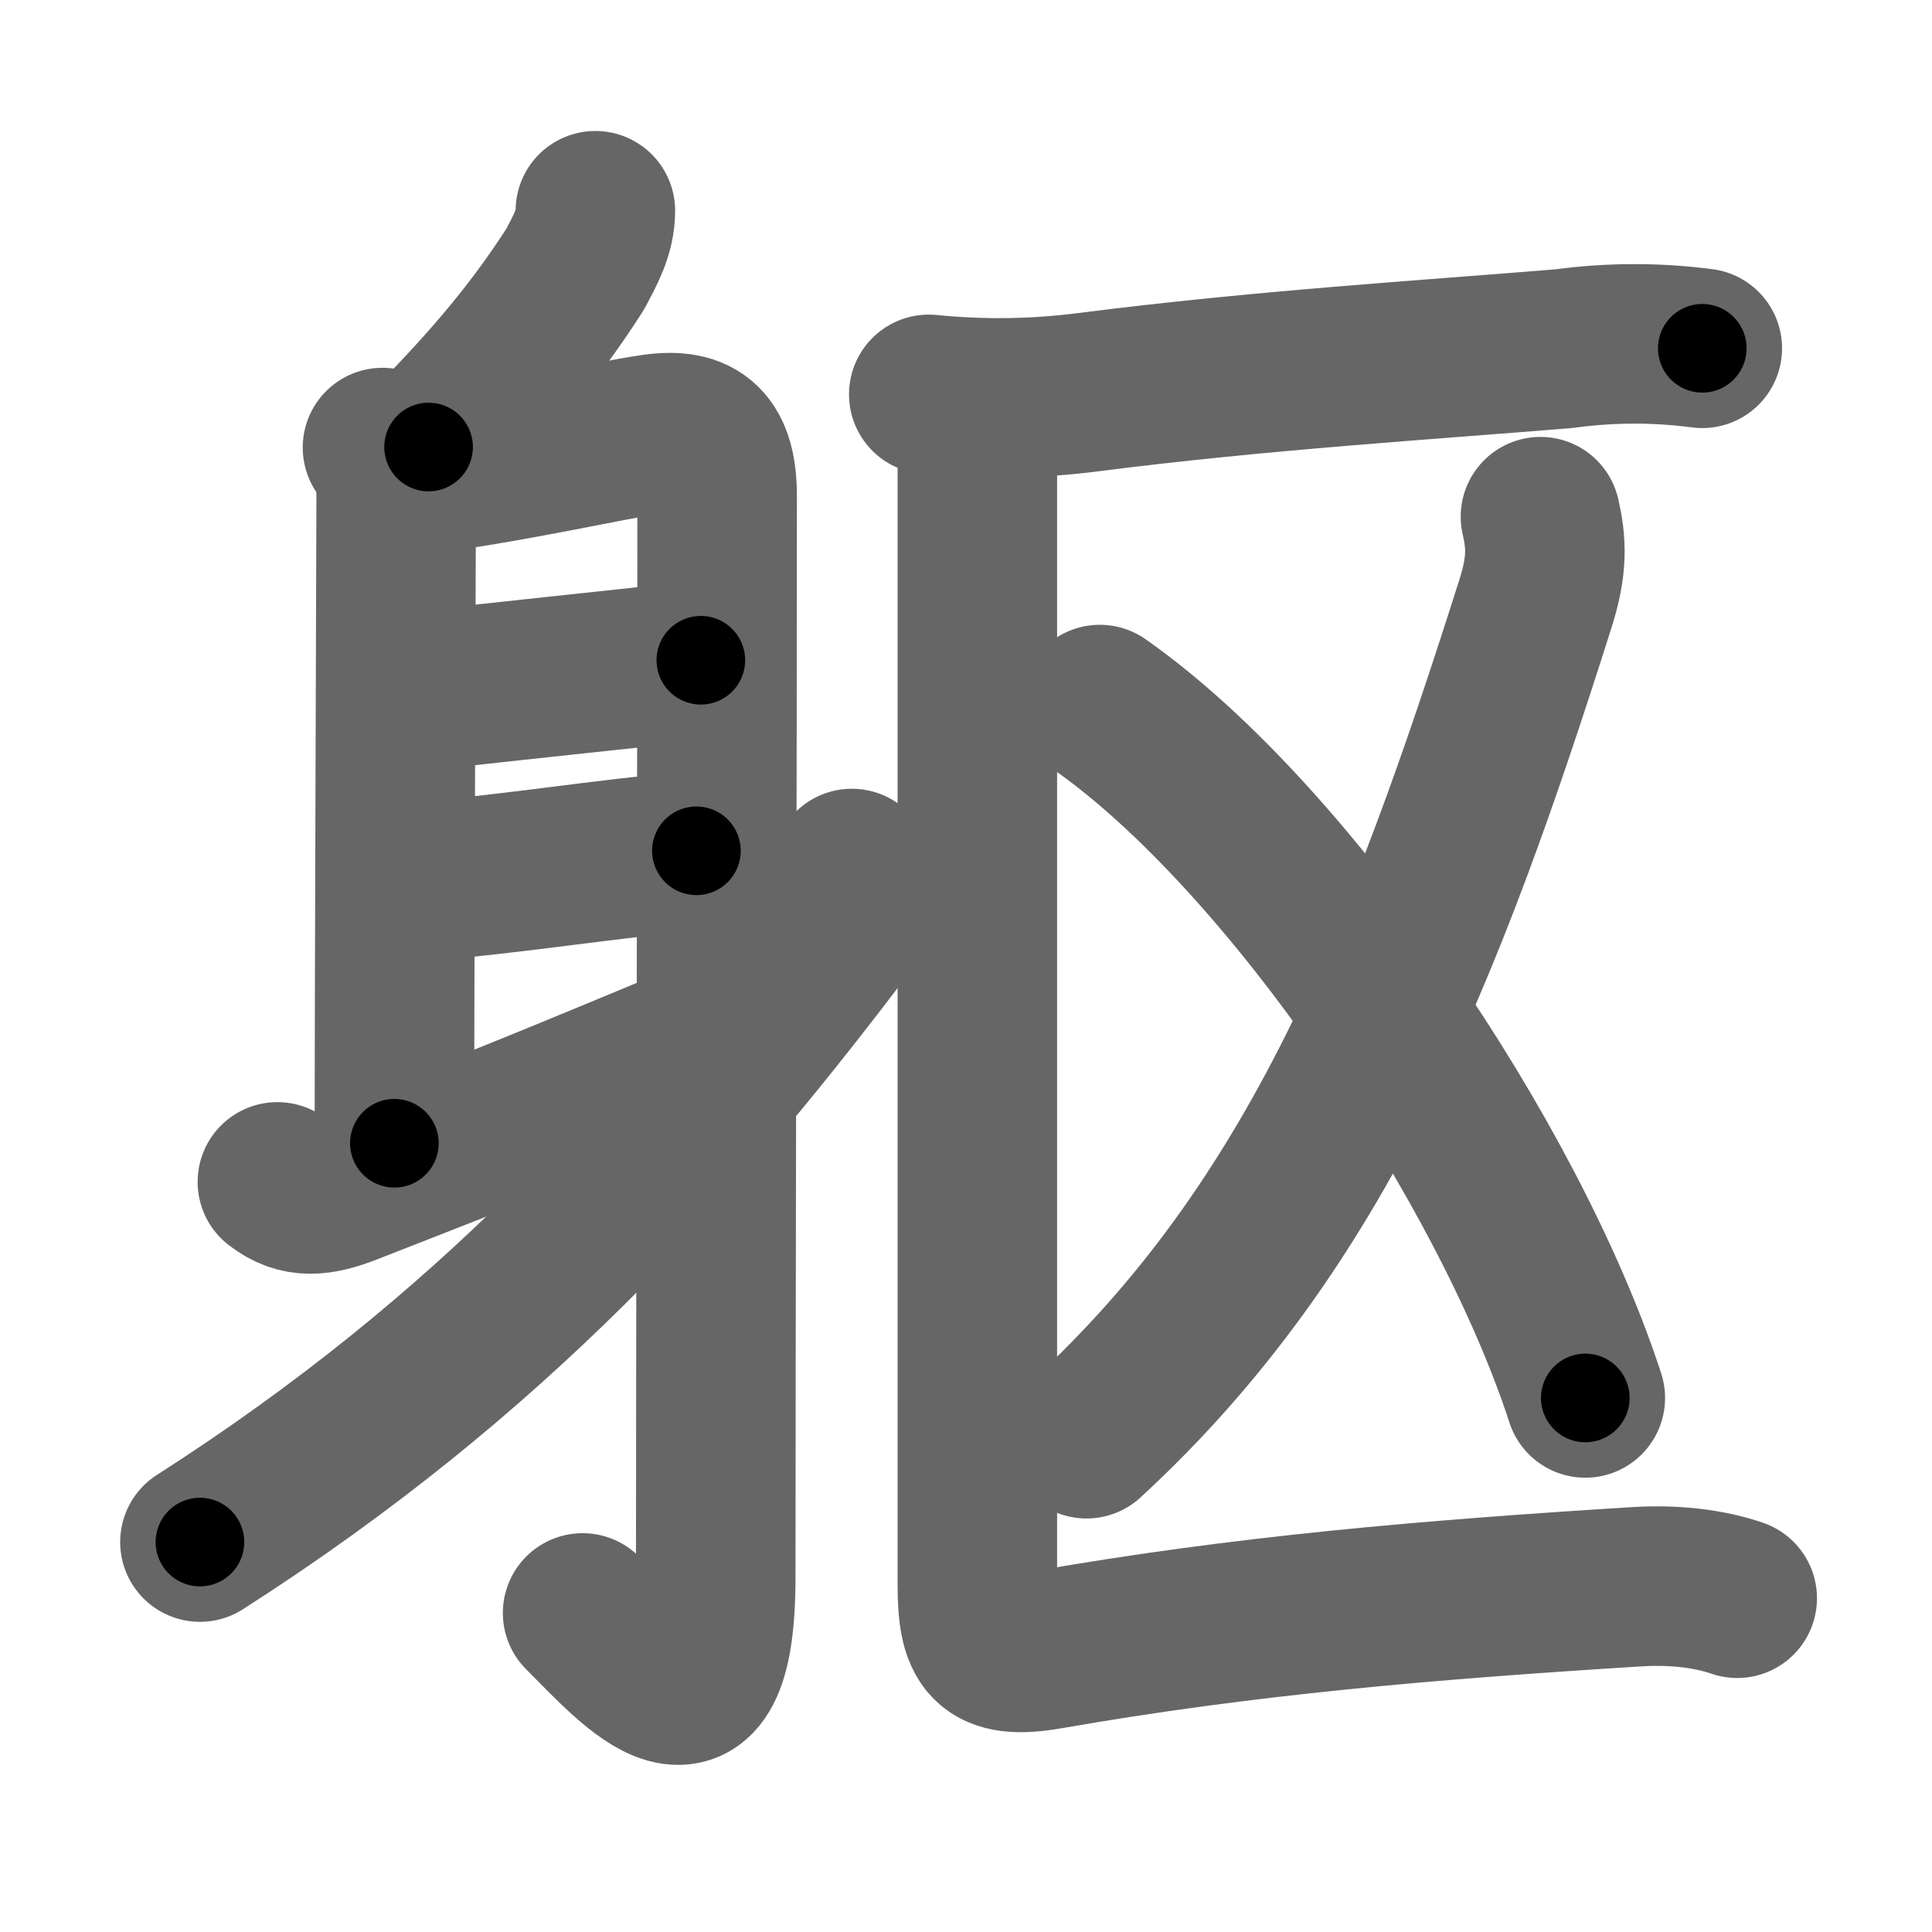 <svg xmlns="http://www.w3.org/2000/svg" width="109" height="109" viewBox="0 0 109 109" id="8eaf"><g fill="none" stroke="#666" stroke-width="9" stroke-linecap="round" stroke-linejoin="round"><g><g><path d="M33.59,11.89c0,1.23-0.59,2.25-1.13,3.28c-1.97,3.08-4.34,6.08-8.28,10.05" /><path d="M21.58,25.25c0.83,0.83,0.77,1.88,0.77,3.25c0,1.01-0.1,29.12-0.1,36" /><path d="M23.24,26.84c5.64-0.71,10.89-1.96,13.64-2.36c2.52-0.36,3.58,0.62,3.58,3.52c0,12.38-0.08,49.89-0.08,61c0,10.33-4.5,5-7.51,2" /><path d="M23.71,39c4.04-0.5,14-1.5,15.83-1.75" /><path d="M23.6,49.75c5.9-0.5,10.1-1.25,15.69-1.75" /><path d="M15.65,66.68c1.23,0.95,2.35,0.82,4.04,0.16c6.09-2.39,8.31-3.21,18.22-7.34" /><path d="M48.06,49c0.19,1.38,0.03,2.66-1,4.02C38.12,64.75,27.88,76.38,11.28,87" /></g><g><g><path d="M52.4,22.25c3,0.3,5.99,0.26,8.97-0.12c9.75-1.25,19.13-1.82,26.87-2.46c2.59-0.35,5.19-0.36,7.8-0.02" /></g><g><g><path d="M86.91,29.15c0.34,1.48,0.41,2.74-0.29,4.93C80.38,53.75,74.38,69.12,61.3,81.17" /></g><path d="M62.05,39.75c10.7,7.5,23.08,25.88,27.39,39.12" /></g><g><path d="M54.14,22.73c0.88,0.88,1,1.9,1,3.52c0,14.64,0,59.96,0,63.11c0,3.26,0.58,4.3,3.99,3.71c11.12-1.94,21.37-2.81,33.23-3.55c2.29-0.14,4.24,0.16,5.65,0.65" /></g></g></g></g><g fill="none" stroke="#000" stroke-width="5" stroke-linecap="round" stroke-linejoin="round"><g><g><path d="M33.59,11.89c0,1.23-0.59,2.25-1.13,3.28c-1.97,3.08-4.34,6.08-8.28,10.05" stroke-dasharray="16.556" stroke-dashoffset="16.556"><animate attributeName="stroke-dashoffset" values="16.556;16.556;0" dur="0.166s" fill="freeze" begin="0s;8eaf.click" /></path><path d="M21.58,25.25c0.83,0.83,0.77,1.88,0.77,3.25c0,1.01-0.1,29.12-0.1,36" stroke-dasharray="39.444" stroke-dashoffset="39.444"><animate attributeName="stroke-dashoffset" values="39.444" fill="freeze" begin="8eaf.click" /><animate attributeName="stroke-dashoffset" values="39.444;39.444;0" keyTimes="0;0.296;1" dur="0.56s" fill="freeze" begin="0s;8eaf.click" /></path><path d="M23.24,26.84c5.64-0.71,10.89-1.96,13.64-2.36c2.52-0.36,3.58,0.62,3.58,3.52c0,12.38-0.08,49.89-0.08,61c0,10.33-4.5,5-7.51,2" stroke-dasharray="94.763" stroke-dashoffset="94.763"><animate attributeName="stroke-dashoffset" values="94.763" fill="freeze" begin="8eaf.click" /><animate attributeName="stroke-dashoffset" values="94.763;94.763;0" keyTimes="0;0.44;1" dur="1.273s" fill="freeze" begin="0s;8eaf.click" /></path><path d="M23.71,39c4.04-0.5,14-1.5,15.83-1.75" stroke-dasharray="15.928" stroke-dashoffset="15.928"><animate attributeName="stroke-dashoffset" values="15.928" fill="freeze" begin="8eaf.click" /><animate attributeName="stroke-dashoffset" values="15.928;15.928;0" keyTimes="0;0.889;1" dur="1.432s" fill="freeze" begin="0s;8eaf.click" /></path><path d="M23.6,49.75c5.9-0.5,10.1-1.25,15.69-1.75" stroke-dasharray="15.789" stroke-dashoffset="15.789"><animate attributeName="stroke-dashoffset" values="15.789" fill="freeze" begin="8eaf.click" /><animate attributeName="stroke-dashoffset" values="15.789;15.789;0" keyTimes="0;0.901;1" dur="1.59s" fill="freeze" begin="0s;8eaf.click" /></path><path d="M15.65,66.68c1.23,0.95,2.35,0.82,4.04,0.16c6.09-2.39,8.31-3.21,18.22-7.34" stroke-dasharray="23.92" stroke-dashoffset="23.92"><animate attributeName="stroke-dashoffset" values="23.92" fill="freeze" begin="8eaf.click" /><animate attributeName="stroke-dashoffset" values="23.92;23.92;0" keyTimes="0;0.869;1" dur="1.829s" fill="freeze" begin="0s;8eaf.click" /></path><path d="M48.06,49c0.19,1.38,0.03,2.66-1,4.02C38.12,64.75,27.88,76.38,11.28,87" stroke-dasharray="53.892" stroke-dashoffset="53.892"><animate attributeName="stroke-dashoffset" values="53.892" fill="freeze" begin="8eaf.click" /><animate attributeName="stroke-dashoffset" values="53.892;53.892;0" keyTimes="0;0.772;1" dur="2.368s" fill="freeze" begin="0s;8eaf.click" /></path></g><g><g><path d="M52.4,22.25c3,0.3,5.99,0.26,8.97-0.12c9.75-1.25,19.13-1.82,26.87-2.46c2.59-0.35,5.19-0.36,7.8-0.02" stroke-dasharray="43.799" stroke-dashoffset="43.799"><animate attributeName="stroke-dashoffset" values="43.799" fill="freeze" begin="8eaf.click" /><animate attributeName="stroke-dashoffset" values="43.799;43.799;0" keyTimes="0;0.844;1" dur="2.806s" fill="freeze" begin="0s;8eaf.click" /></path></g><g><g><path d="M86.91,29.15c0.34,1.48,0.41,2.74-0.29,4.93C80.38,53.75,74.38,69.12,61.3,81.17" stroke-dasharray="59.14" stroke-dashoffset="59.14"><animate attributeName="stroke-dashoffset" values="59.14" fill="freeze" begin="8eaf.click" /><animate attributeName="stroke-dashoffset" values="59.14;59.14;0" keyTimes="0;0.826;1" dur="3.397s" fill="freeze" begin="0s;8eaf.click" /></path></g><path d="M62.05,39.75c10.7,7.5,23.08,25.88,27.39,39.12" stroke-dasharray="48.374" stroke-dashoffset="48.374"><animate attributeName="stroke-dashoffset" values="48.374" fill="freeze" begin="8eaf.click" /><animate attributeName="stroke-dashoffset" values="48.374;48.374;0" keyTimes="0;0.875;1" dur="3.881s" fill="freeze" begin="0s;8eaf.click" /></path></g><g><path d="M54.14,22.73c0.88,0.88,1,1.9,1,3.52c0,14.64,0,59.96,0,63.11c0,3.26,0.58,4.3,3.99,3.71c11.12-1.94,21.37-2.81,33.23-3.55c2.29-0.14,4.24,0.16,5.65,0.65" stroke-dasharray="112.918" stroke-dashoffset="112.918"><animate attributeName="stroke-dashoffset" values="112.918" fill="freeze" begin="8eaf.click" /><animate attributeName="stroke-dashoffset" values="112.918;112.918;0" keyTimes="0;0.821;1" dur="4.73s" fill="freeze" begin="0s;8eaf.click" /></path></g></g></g></g></svg>